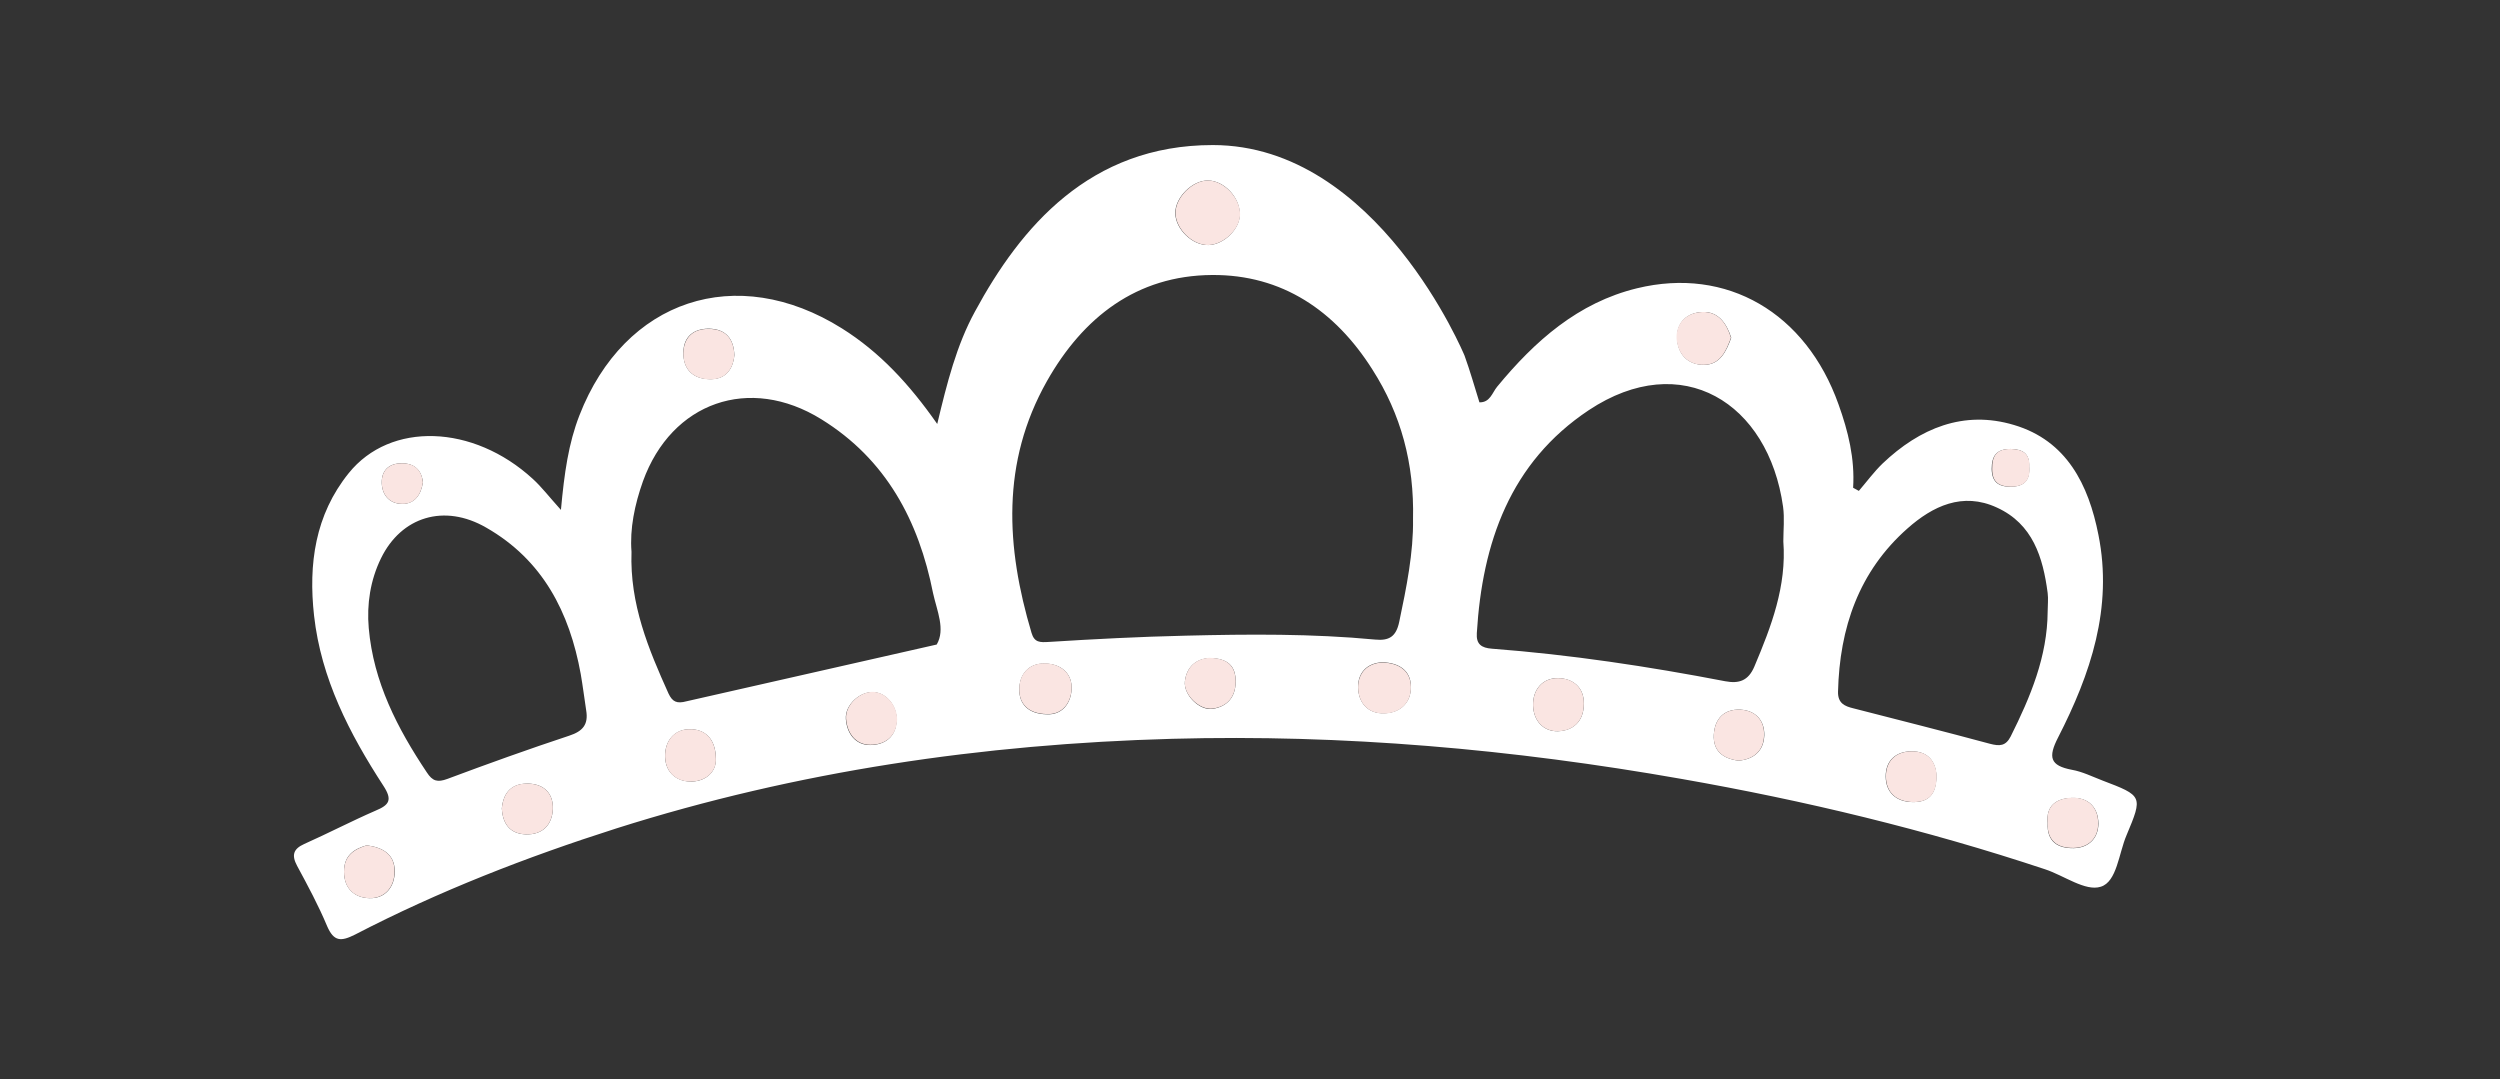 <?xml version="1.0" encoding="utf-8"?>
<!-- Generator: Adobe Illustrator 19.1.0, SVG Export Plug-In . SVG Version: 6.00 Build 0)  -->
<svg version="1.1" id="Layer_1" xmlns="http://www.w3.org/2000/svg" xmlns:xlink="http://www.w3.org/1999/xlink" x="0px" y="0px"
	 viewBox="0 0 960 414.4" style="enable-background:new 0 0 960 414.4;" xml:space="preserve">
<rect x="0" y="0" width="960" height="414.4" fill="#333333" stroke="none"/>
<style type="text/css">
	.st0{fill:#FFFFFF;}
	.st1{fill:#FAE5E2;}
</style>
<g>
	<path class="st0" d="M807.3,299.7c-3.9-1.5-7.7-3.4-11.7-4.1c-8.4-1.6-9.2-4.8-5.3-12.4c12.5-24.4,21.1-49.8,15.5-77.8
		c-3.8-19.3-12.2-36.2-32.4-42.2c-19.3-5.8-36.2,1.2-50.5,14.8c-3.3,3.2-6.1,7-9.1,10.5c-0.7-0.4-1.5-0.8-2.2-1.2
		c0.7-11.2-1.9-21.7-5.6-32c-12.5-35.2-42.9-53-77.4-44.6c-22.6,5.5-39.2,20.2-53.7,37.8c-1.9,2.3-2.7,6.1-6.8,6
		c-1.9-6.1-3.6-12.1-5.7-17.9c0,0-33.4-80.9-96.7-80.9c-47.3,0-73.8,31.6-91.3,63.9c-7.1,13-10.7,27.3-14.5,43.2
		c-10.7-15.3-22.1-27.6-36.6-36.7c-40.5-25.4-83.5-11.1-100.8,33.4c-4.2,10.8-5.8,22.1-7.1,36.3c-4.6-5.1-7.4-8.8-10.8-11.9
		c-22.9-21-54.7-22.1-70.7-2.2c-12.9,16-15.5,34.9-13.3,54.7c2.7,24.2,13.6,45.3,26.6,65.3c3.6,5.5,2.3,7.4-3,9.6
		c-9.2,4-18.2,8.7-27.4,12.8c-4.2,1.9-4.9,4.3-2.7,8.4c4.1,7.6,8.2,15.2,11.5,23.1c2.6,6,5.3,6,10.7,3.3
		c32.2-16.7,65.9-29.8,100.4-40.8c69.4-22,140.8-32.4,213.4-34.4c65.7-1.8,130.9,4,195.6,15.4c47.3,8.3,93.9,19.5,139.6,34.7
		c7.3,2.4,15.5,8.6,21.4,6.7c6.2-1.9,6.9-12.8,9.9-19.8C822.9,305.7,822.8,305.6,807.3,299.7z M146.6,184.7c0.2-4.5,3.2-6.8,7.7-6.8
		c4.9,0,7.6,2.7,8.1,7.3c-0.7,4.8-3.2,8.3-7.9,8.3C149.4,193.5,146.4,189.8,146.6,184.7z M141.9,344.9c-5.5-0.1-9.8-3.5-9.8-10.2
		c0-6.3,3.9-8.7,8.7-10.1c6.3,0.8,10.7,3.5,10.8,9.9C151.6,340.6,147.9,345.1,141.9,344.9z M212.3,310.7c-0.3,6.1-4,9.9-10.4,9.7
		c-6-0.2-8.9-4-9.2-10c0.6-6.3,4-9.7,10.4-9.5C209.1,301.2,212.5,304.8,212.3,310.7z M218.6,282.5c-15.7,5.2-31.3,10.8-46.8,16.6
		c-3.8,1.4-5.7,0.9-7.9-2.5c-11.3-16.9-20.5-34.7-22.3-55.4c-0.8-9.2,0.6-18.4,4.7-26.8c7.8-16,24.3-21.1,40.4-11.8
		c21.7,12.4,32,32.5,36.3,56.2c0.8,4.6,1.4,9.4,2.1,14C226,278.2,223.8,280.8,218.6,282.5z M272.2,126.2c6.5,0.1,9.6,3.9,9.8,10.2
		c-0.6,5.9-3.8,9.5-9.8,9.2c-6.2-0.2-9.9-3.9-9.8-10.3C262.5,129.4,266.2,126.2,272.2,126.2z M266,300.1c-5.7,0.3-10.4-3.1-10.6-9.4
		c-0.2-6.1,3.5-10.6,9.4-10.7c5.6,0,10,3.3,10.1,11.3C275.1,296.2,271.3,299.8,266,300.1z M334.1,286.1c-5.6,0-8.9-4.4-9.3-10
		c-0.4-5.4,5.5-10.8,10.9-10.3c4.8,0.4,8.7,5.3,8.6,10.6C344.2,283,339.7,286.1,334.1,286.1z M359.7,247.5l-96.1,21.8
		c-3.7,1-5.4,0.2-6.9-3c-7.7-17.1-14.9-34.3-14.2-54.4c-0.7-8.8,1.2-18.1,4.4-27.1c11-30.4,40.9-40.9,68.5-23.8
		c24.9,15.4,37.4,39,42.9,66.8C359.8,234.6,363.1,241.7,359.7,247.5z M463.9,69.3c6.2,0.1,12.2,6.5,12.2,13
		c0,5.6-6.1,11.7-12.1,11.8c-6.1,0.2-12.6-6.1-12.7-12.2C451.2,75.8,457.9,69.2,463.9,69.3z M411.5,264.7c-0.3,5.6-3.8,9.9-9.5,9.6
		c-7.2-0.1-10.6-4-10.6-9.4c0-5.8,3.5-10.3,9.9-10.1C407.4,254.9,411.8,258.6,411.5,264.7z M465.7,272.2
		c-5.1,0.8-11.3-5.4-10.7-10.6c0.7-5.7,4.5-8.6,9.3-8.9c7,0,10.3,2.9,10.2,9.2C474.4,267.7,471.3,271.3,465.7,272.2z M531.7,273.9
		c-6.4,0.3-10.1-4.1-10.2-10c-0.1-5.5,3.4-9.3,9.3-9.6c6.4,0.2,10.9,3.1,11,9.3C541.9,269.7,537.8,273.7,531.7,273.9z M537.3,238.8
		c-1.2,5.7-3.9,7.3-9.2,6.8c-24.3-2.3-48.6-2.1-72.9-1.5c-17.5,0.4-35,1.3-52.4,2.4c-3.4,0.2-5.6,0.3-6.7-3.5
		c-9.8-32.9-11.7-65.4,5.9-96.6c13.9-24.6,34.5-40.6,63.4-40.8c26.9-0.2,47.3,13.7,61.6,36.3c11,17.2,16.1,36.1,15.6,57.4
		C542.8,212.2,540.1,225.5,537.3,238.8z M653.8,119.8c6-0.2,9.2,4.3,11,9.9c-1.9,5.2-4.3,10.4-10.5,10.4c-6.1,0-10-4-10.3-10.1
		C643.7,123.7,648,120,653.8,119.8z M598.2,280.8c-5.6,0.1-9.3-4.1-9.5-9.8c-0.2-6.1,3.6-10.7,9.6-10.6c5.6,0.1,10,3.5,9.9,9.8
		C608.2,277.3,603.8,280.6,598.2,280.8z M667.6,292.1c-6.3-0.8-9.8-4-9.5-9.9c0.3-6.1,3.9-10,10.2-9.7c5.7,0.3,9.3,4,9.2,9.8
		C677.3,288.5,673.3,291.6,667.6,292.1z M673.7,255.9c-2.3,5.5-5.9,6.7-11.2,5.7c-29.6-5.7-59.4-10.2-89.6-12.5
		c-4-0.3-6.1-1.7-5.8-6c2.1-34.7,12.8-65.5,43-85.6c35.7-23.7,69-2.9,74.6,37.1c0.6,4.4,0.1,8.9,0.1,13.3
		C686.1,225.1,680.2,240.5,673.7,255.9z M772.1,172.4c4.7,0.1,7.3,1.8,7.1,6.8c0.4,5.1-1.8,7.7-7.2,7.7c-4.7,0-7.1-1.9-7.2-6.8
		C764.8,175,766.7,172.4,772.1,172.4z M734.4,308c-6.3-0.1-10.2-3.7-10.3-9.7c-0.1-6.1,3.8-9.8,10-9.8c6.5,0,9.2,4.2,9.5,9.3
		C743.6,305,740.6,308.1,734.4,308z M772.1,282.8c-1.9,3.7-4.2,3.8-8,2.8c-17.4-4.7-34.9-9.1-52.4-13.6c-3.3-0.8-6-1.9-5.9-6.4
		c0.6-24.5,8-46.2,26.7-62.7c9.6-8.5,21.1-14.1,34.3-8c13.8,6.3,17.7,19.1,19.5,32.8c0.3,2.3,0,4.7,0,7.1
		C786.2,252.1,779.7,267.6,772.1,282.8z M796.3,325.7c-5.9,0.1-10.4-2.3-10-9.7c-0.7-6.6,3.4-9.5,9.4-9.6c6.3-0.2,10,3.7,10.1,9.8
		C805.8,321.8,802.1,325.6,796.3,325.7z"/>
	<path class="st1" d="M464.1,94.1c5.9-0.2,12.1-6.2,12.1-11.8c0-6.4-6.1-12.8-12.2-13c-6-0.1-12.7,6.5-12.6,12.6
		C451.5,88,458,94.3,464.1,94.1z"/>
	<path class="st1" d="M654.2,140.1c6.3,0,8.6-5.2,10.5-10.4c-1.7-5.6-4.9-10.1-11-9.9c-5.8,0.2-10.2,3.9-9.9,10.3
		C644.3,136.1,648.2,140.2,654.2,140.1z"/>
	<path class="st1" d="M530.8,254.4c-5.9,0.3-9.3,4.1-9.3,9.6c0.1,5.8,3.7,10.2,10.2,10c6.1-0.2,10.2-4.2,10.1-10.2
		C541.7,257.5,537.2,254.6,530.8,254.4z"/>
	<path class="st1" d="M598.3,260.4c-6-0.1-9.8,4.5-9.6,10.6c0.2,5.7,3.9,9.9,9.5,9.8c5.6-0.1,10-3.5,10-10.6
		C608.3,263.9,603.9,260.4,598.3,260.4z"/>
	<path class="st1" d="M140.8,324.6c-4.7,1.5-8.7,3.8-8.7,10.1c0,6.8,4.3,10.1,9.8,10.2c6,0.1,9.7-4.4,9.6-10.5
		C151.5,328.1,147,325.4,140.8,324.6z"/>
	<path class="st1" d="M795.7,306.3c-6,0.2-10.1,3.1-9.4,9.6c-0.3,7.4,4.2,9.8,10,9.7c5.7-0.1,9.5-3.8,9.4-9.5
		C805.7,310.1,802,306.2,795.7,306.3z"/>
	<path class="st1" d="M734.2,288.5c-6.2,0-10.1,3.7-10,9.8c0.1,6,3.9,9.5,10.3,9.7c6.2,0.1,9.2-3,9.2-10.2
		C743.4,292.7,740.7,288.5,734.2,288.5z"/>
	<path class="st1" d="M264.8,280c-6,0-9.6,4.6-9.4,10.7c0.2,6.4,4.9,9.8,10.6,9.4c5.3-0.3,9.2-3.9,8.9-8.8
		C274.8,283.3,270.4,279.9,264.8,280z"/>
	<path class="st1" d="M335.8,265.7c-5.4-0.5-11.3,4.9-10.9,10.3c0.4,5.6,3.7,10,9.3,10c5.6,0,10.1-3.1,10.3-9.7
		C344.5,271,340.6,266.2,335.8,265.7z"/>
	<path class="st1" d="M401.3,254.7c-6.4-0.1-10,4.3-9.9,10.1c0,5.4,3.4,9.3,10.6,9.4c5.7,0.3,9.2-4,9.5-9.6
		C411.8,258.6,407.4,254.9,401.3,254.7z"/>
	<path class="st1" d="M203.1,300.9c-6.4-0.3-9.8,3.2-10.4,9.5c0.3,6,3.2,9.8,9.2,10c6.4,0.2,10.1-3.6,10.4-9.7
		C212.5,304.8,209.1,301.2,203.1,300.9z"/>
	<path class="st1" d="M272.2,145.7c6,0.2,9.2-3.3,9.8-9.2c-0.2-6.4-3.3-10.2-9.8-10.2c-5.9-0.1-9.6,3.1-9.8,9.2
		C262.3,141.7,266,145.4,272.2,145.7z"/>
	<path class="st1" d="M668.3,272.5c-6.2-0.3-9.9,3.5-10.2,9.7c-0.3,5.9,3.2,9.1,9.5,9.9c5.6-0.5,9.7-3.6,9.8-9.8
		C677.6,276.5,674,272.8,668.3,272.5z"/>
	<path class="st1" d="M464.3,252.6c-4.8,0.3-8.6,3.3-9.3,8.9c-0.7,5.2,5.6,11.3,10.7,10.6c5.6-0.8,8.7-4.4,8.8-10.3
		C474.5,255.6,471.3,252.7,464.3,252.6z"/>
	<path class="st1" d="M154.5,193.5c4.7,0.1,7.2-3.5,7.9-8.3c-0.5-4.7-3.1-7.3-8.1-7.3c-4.5,0-7.5,2.3-7.7,6.8
		C146.4,189.8,149.4,193.5,154.5,193.5z"/>
	<path class="st1" d="M772.1,186.9c5.4,0,7.6-2.5,7.2-7.7c0.2-5-2.5-6.7-7.1-6.8c-5.4-0.1-7.3,2.5-7.2,7.7
		C765,185,767.4,186.8,772.1,186.9z"/>
</g>
</svg>
